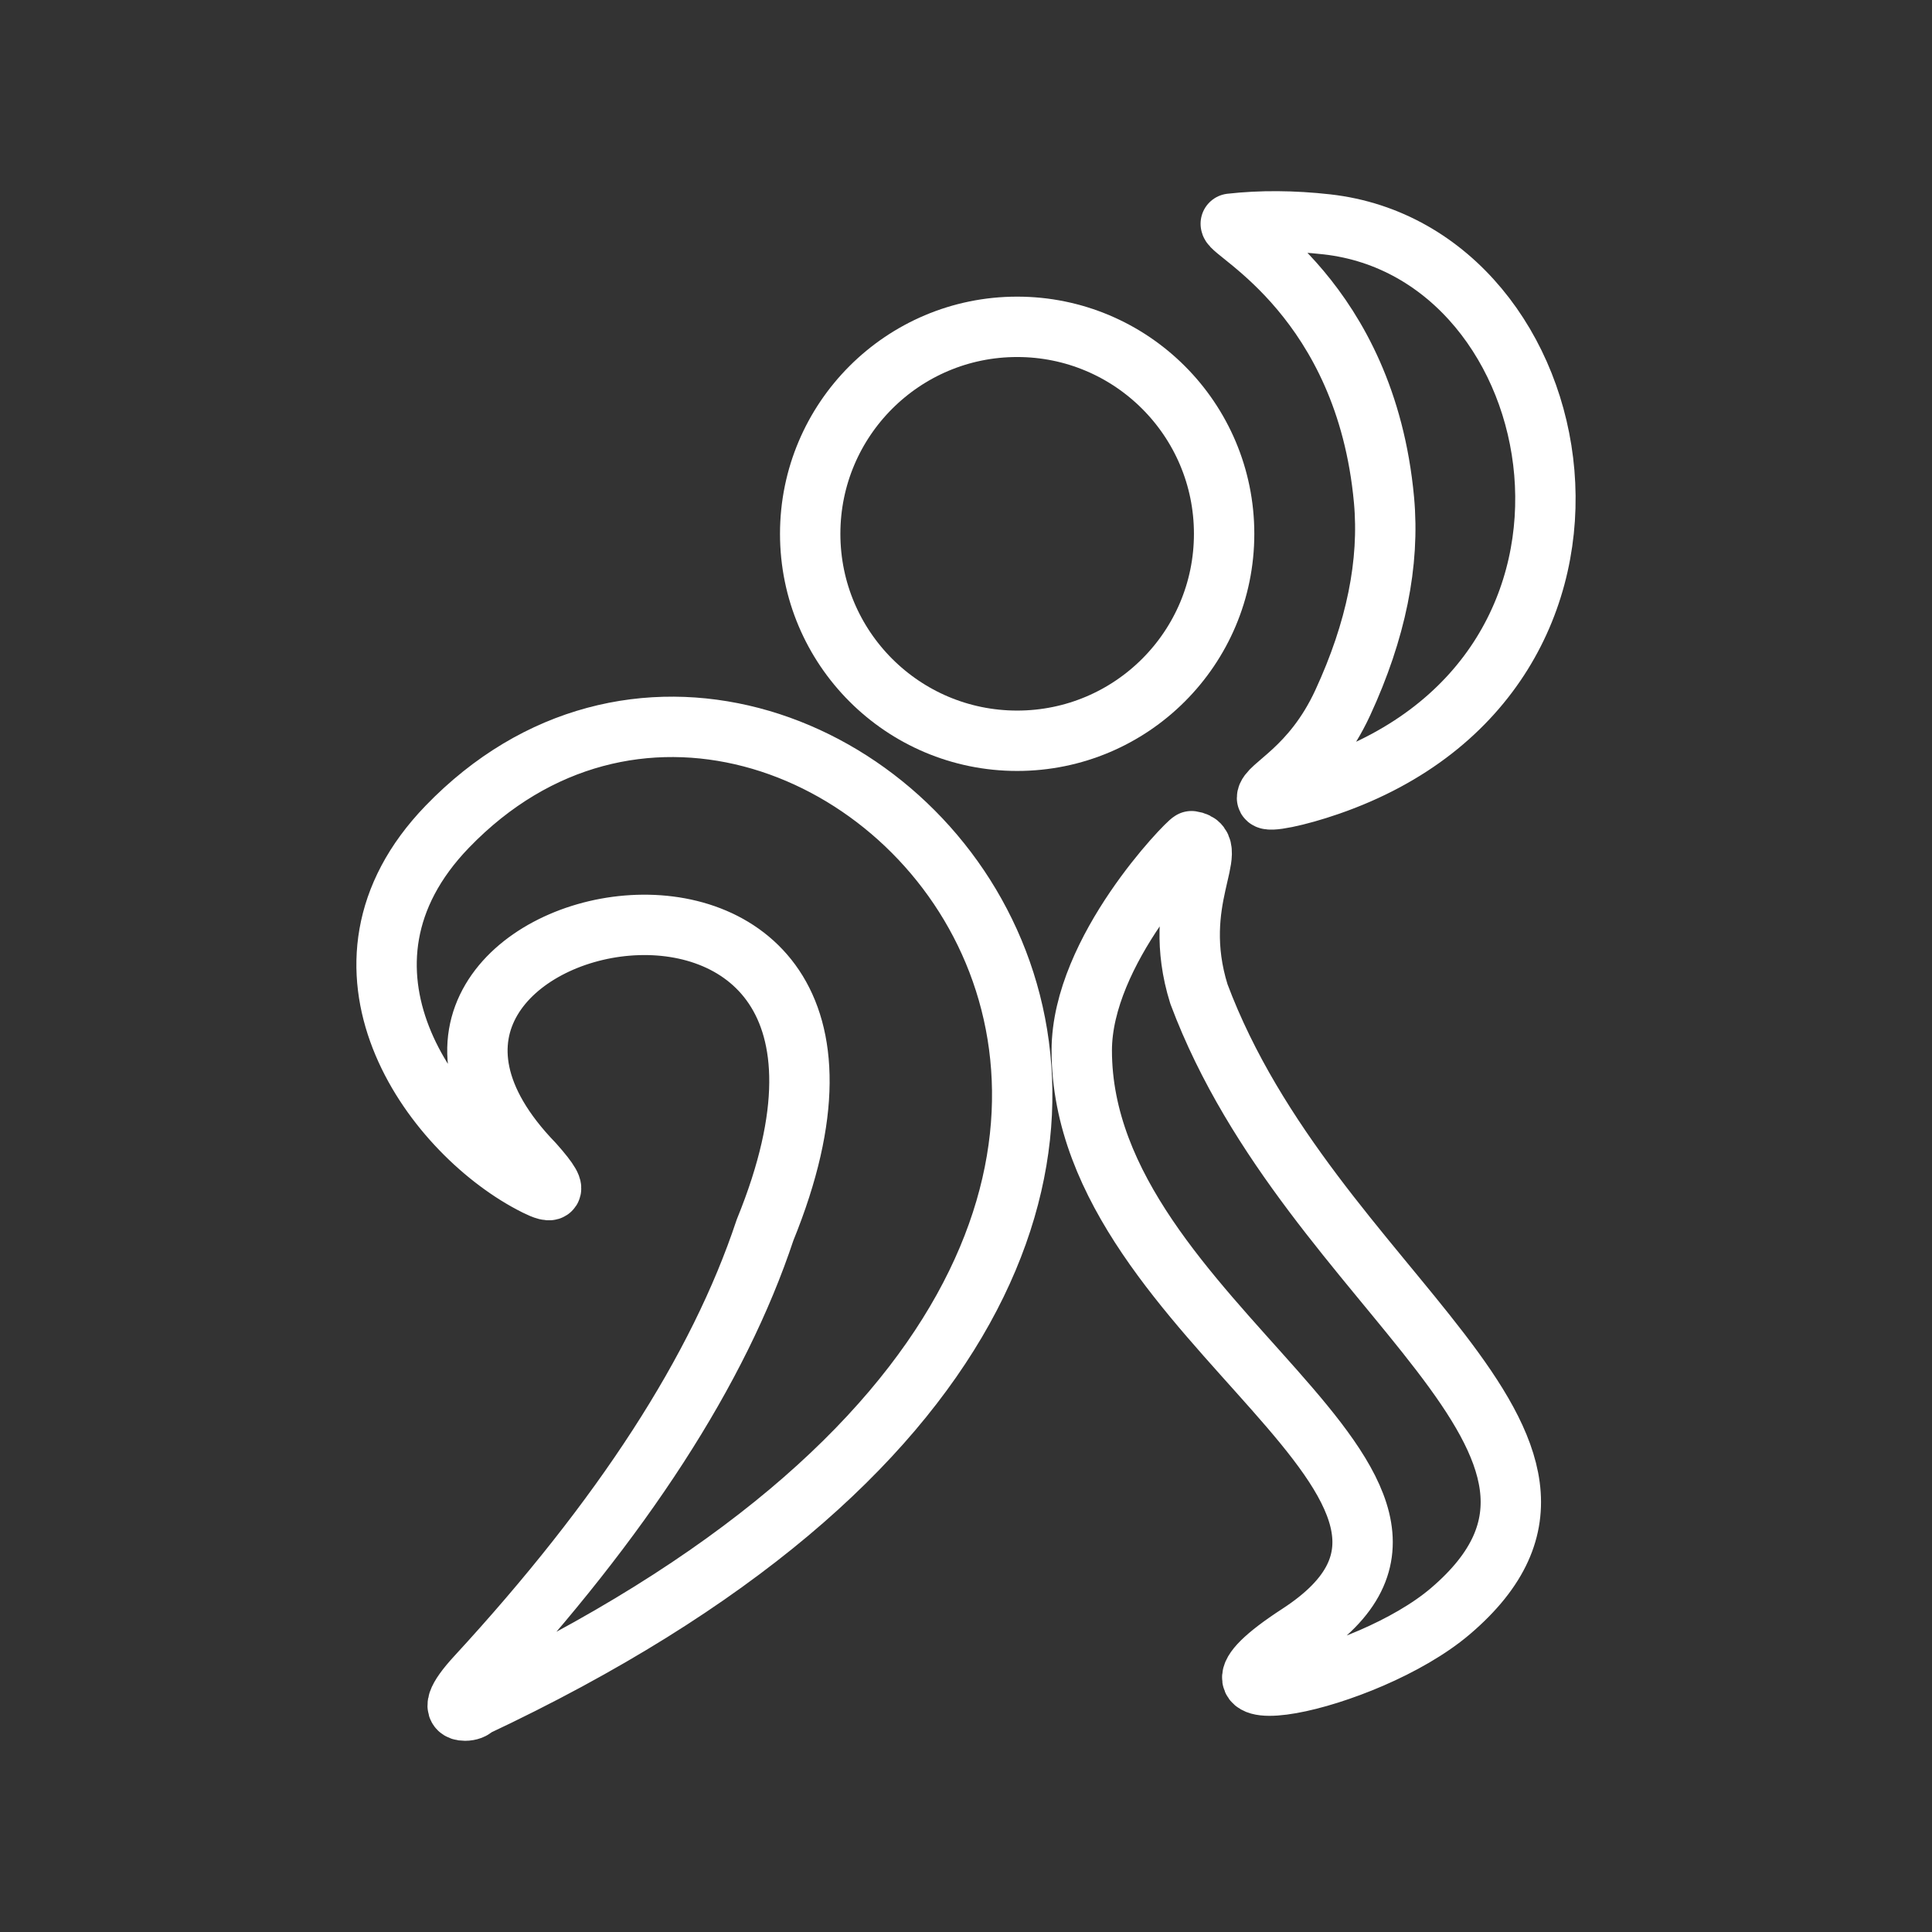 <ns0:svg xmlns:ns0="http://www.w3.org/2000/svg" id="a" viewBox="0 0 48 48" style="stroke-width:1.5px"><ns0:rect x="0" y="0" width="48" height="48" fill="#333333" stroke="none"/><ns0:defs style="stroke-width:1.5px"><ns0:style style="stroke-width:1.5px">.b{fill:none;stroke:#fff;stroke-linecap:round;stroke-linejoin:round;}</ns0:style></ns0:defs><ns0:path class="b" d="m11.779,42.414c26.061-12.242,8.303-31.167-.667-21.874-3.356,3.476-.413,7.53,2.084,8.851.318.168.904.459.06-.486-6.183-6.398,10.47-9.91,5.752,1.653-1.157,3.483-3.547,7.161-7.17,11.095-.503.546-.604.847-.284.847.105,0,.207-.038.225-.085v-.001Zm24.255-2.384c4.882-4.165-3.456-7.884-6.247-15.334-.732-2.336.592-3.687-.184-3.797-.096.031-2.727,2.711-2.727,5.2,0,6.812,10.984,10.866,5.389,14.502-3.423,2.225,1.661,1.228,3.77-.572h0Zm-3.014-20.519c8.138-2.819,6.143-13.241-.055-13.937-.84-.094-1.641-.099-2.387-.015,0,.231,3.349,1.889,3.807,6.86.144,1.567-.197,3.248-1.024,5.039-.77,1.668-1.882,2.073-1.882,2.368,0,.111.758-.043,1.541-.315h0Z" style="stroke-width:1.5px" /><ns0:circle class="b" cx="25.271" cy="13.262" r="5.142" style="stroke-width:1.5px" /></ns0:svg>
